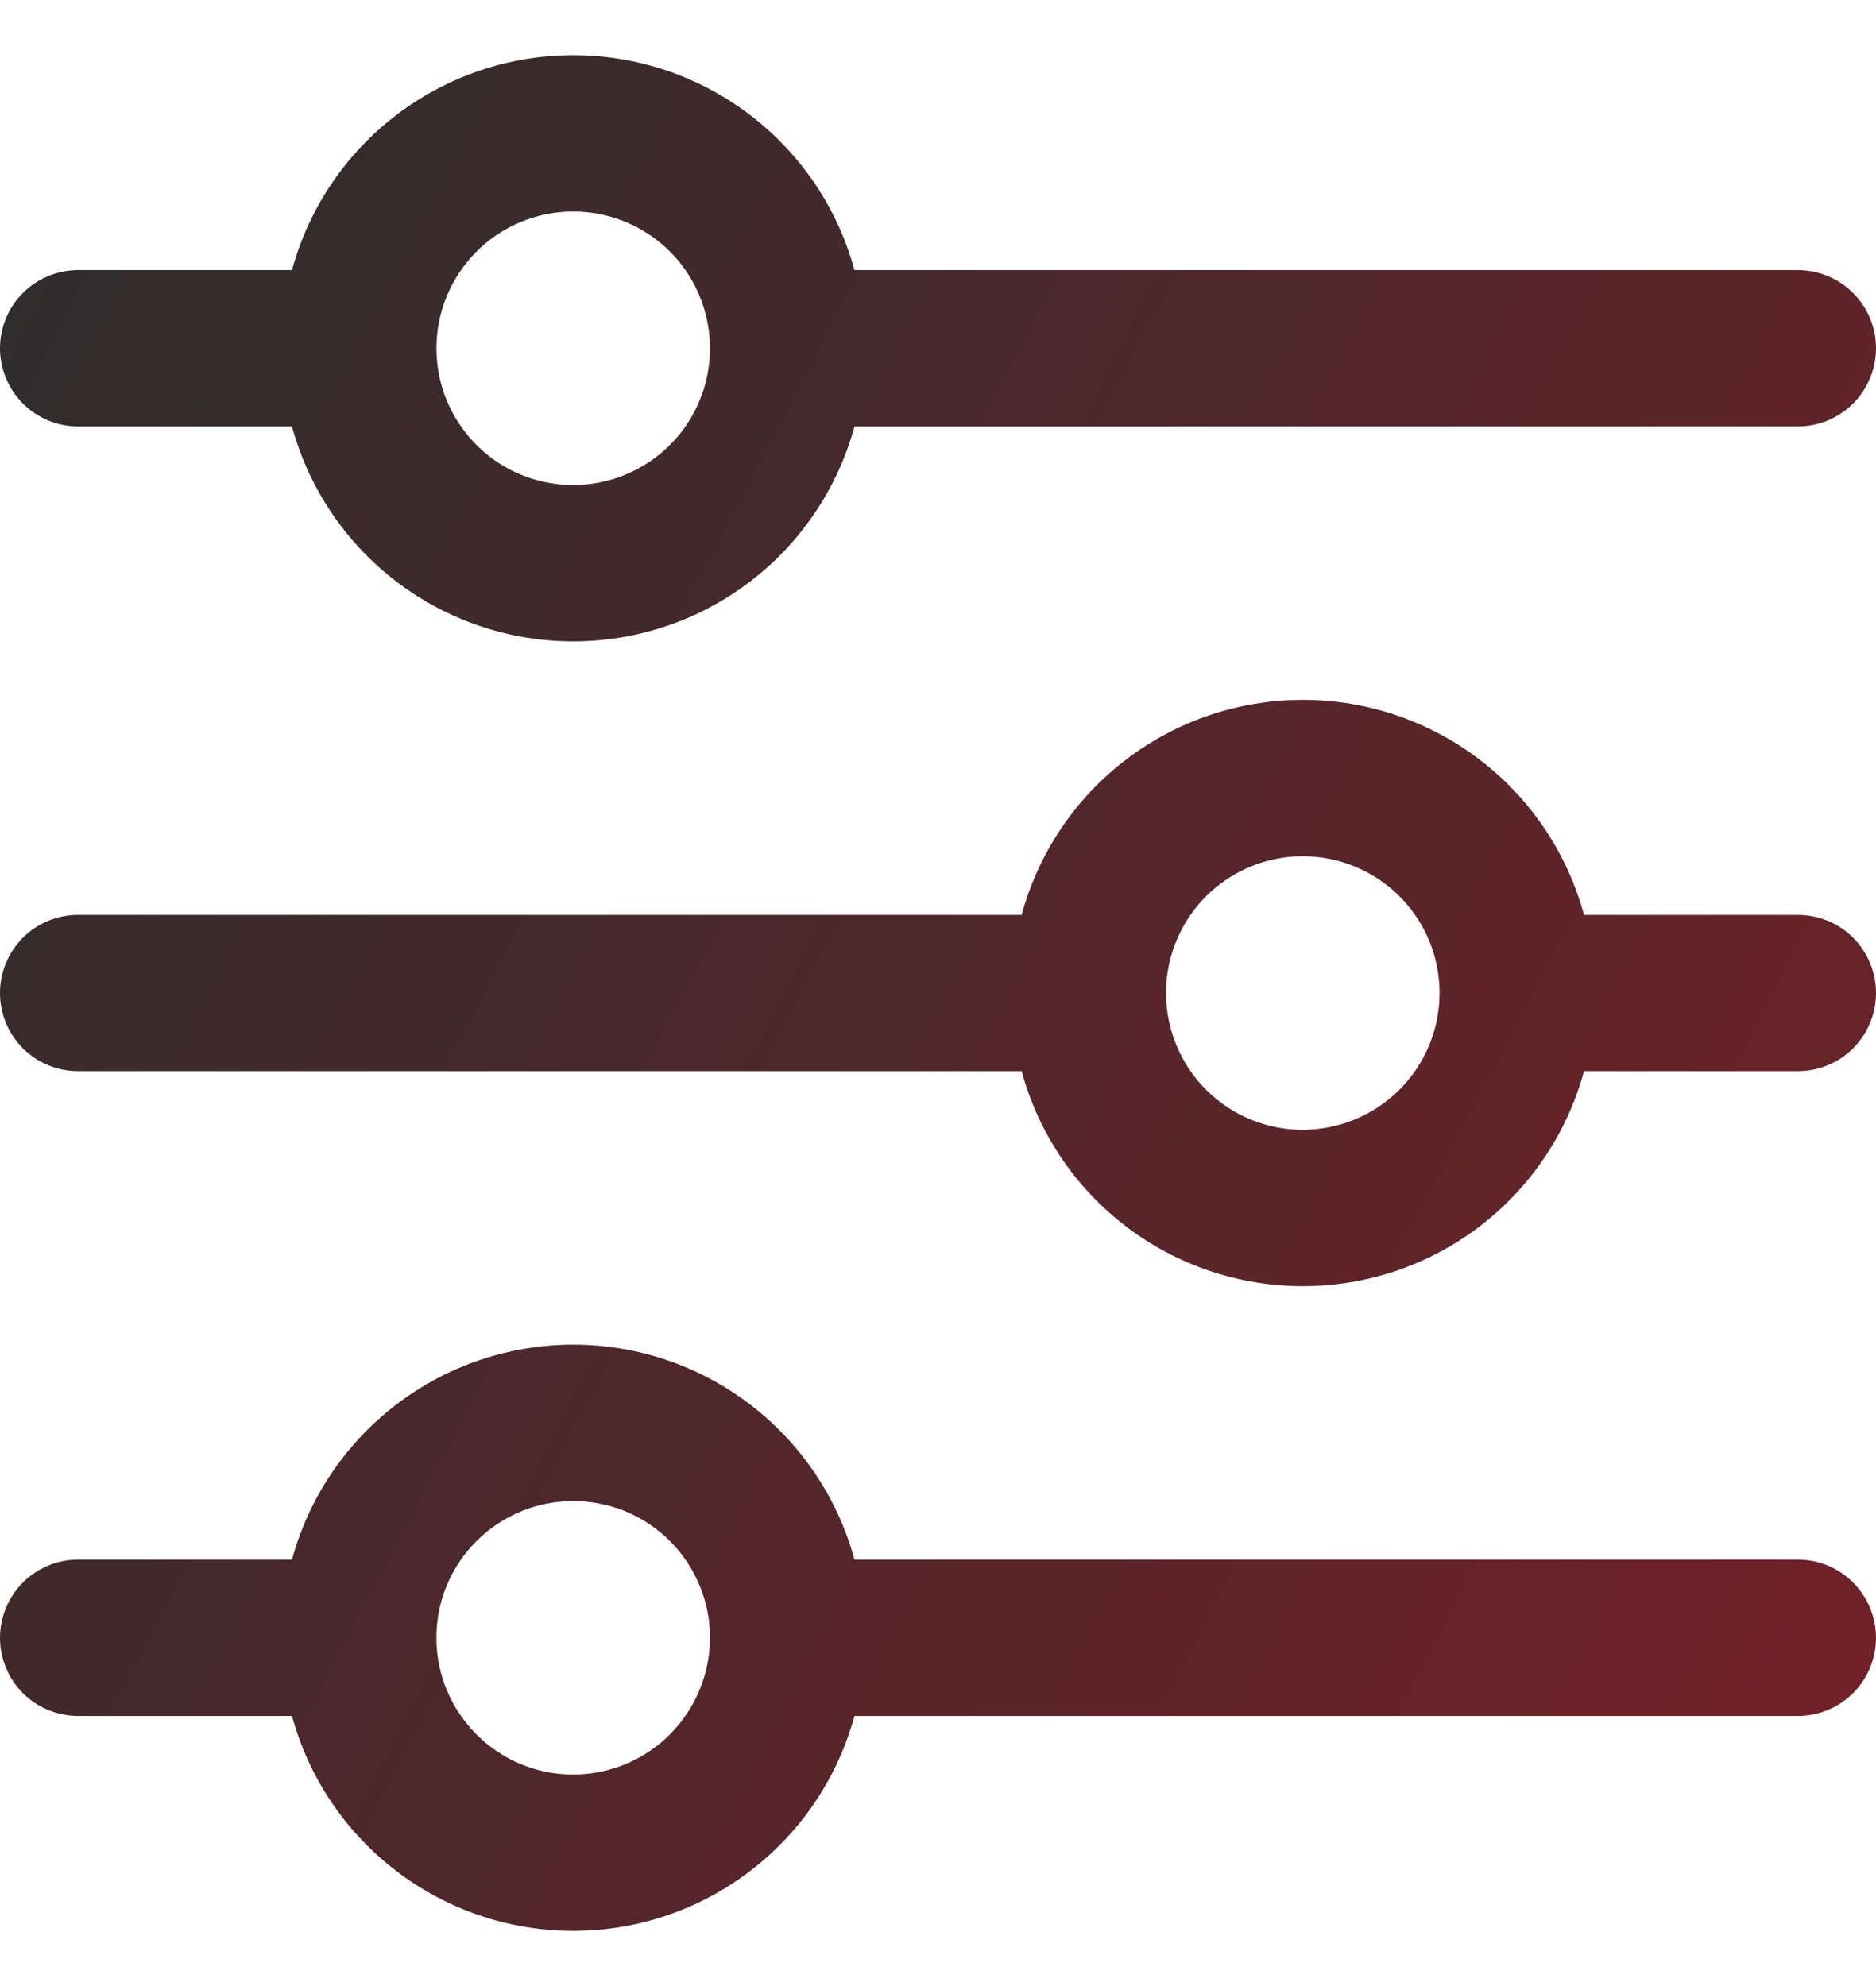 <svg width="17" height="18" viewBox="0 0 17 18" fill="none" xmlns="http://www.w3.org/2000/svg">
<path d="M0.708 3.865H2.646C2.798 4.424 3.13 4.918 3.591 5.27C4.051 5.622 4.615 5.813 5.195 5.813C5.774 5.813 6.338 5.622 6.798 5.27C7.259 4.918 7.591 4.424 7.743 3.865H16.292C16.48 3.865 16.66 3.79 16.793 3.657C16.925 3.524 17 3.344 17 3.156C17 2.969 16.925 2.788 16.793 2.656C16.66 2.523 16.48 2.448 16.292 2.448H7.743C7.591 1.889 7.259 1.395 6.798 1.043C6.338 0.691 5.774 0.5 5.195 0.5C4.615 0.5 4.051 0.691 3.591 1.043C3.13 1.395 2.798 1.889 2.646 2.448H0.708C0.52 2.448 0.34 2.523 0.207 2.656C0.075 2.788 0 2.969 0 3.156C0 3.344 0.075 3.524 0.207 3.657C0.34 3.79 0.52 3.865 0.708 3.865ZM5.194 1.917C5.439 1.917 5.679 1.99 5.883 2.126C6.087 2.262 6.246 2.456 6.339 2.682C6.433 2.909 6.458 3.158 6.41 3.398C6.362 3.639 6.244 3.86 6.071 4.033C5.897 4.206 5.676 4.324 5.436 4.372C5.196 4.42 4.946 4.395 4.72 4.302C4.493 4.208 4.3 4.049 4.164 3.845C4.027 3.641 3.955 3.402 3.955 3.156C3.955 2.828 4.086 2.513 4.318 2.28C4.55 2.048 4.866 1.917 5.194 1.917Z" fill="url(#paint0_linear_2_6)"/>
<path d="M16.292 8.292H14.354C14.202 7.732 13.87 7.238 13.41 6.886C12.949 6.534 12.386 6.343 11.806 6.343C11.226 6.343 10.662 6.534 10.202 6.886C9.741 7.238 9.41 7.732 9.258 8.292H0.708C0.52 8.292 0.34 8.366 0.207 8.499C0.075 8.632 0 8.812 0 9C0 9.188 0.075 9.368 0.207 9.501C0.34 9.634 0.52 9.708 0.708 9.708H9.258C9.41 10.268 9.741 10.762 10.202 11.114C10.662 11.466 11.226 11.657 11.806 11.657C12.386 11.657 12.949 11.466 13.41 11.114C13.87 10.762 14.202 10.268 14.354 9.708H16.292C16.48 9.708 16.66 9.634 16.793 9.501C16.925 9.368 17 9.188 17 9C17 8.812 16.925 8.632 16.793 8.499C16.66 8.366 16.48 8.292 16.292 8.292ZM11.806 10.24C11.561 10.24 11.321 10.167 11.117 10.031C10.913 9.894 10.754 9.701 10.661 9.474C10.567 9.248 10.542 8.999 10.59 8.758C10.638 8.518 10.756 8.297 10.929 8.123C11.103 7.95 11.323 7.832 11.564 7.784C11.804 7.736 12.054 7.761 12.28 7.855C12.507 7.949 12.7 8.107 12.836 8.311C12.973 8.515 13.045 8.755 13.045 9C13.045 9.329 12.914 9.644 12.682 9.876C12.45 10.108 12.134 10.239 11.806 10.24Z" fill="url(#paint1_linear_2_6)"/>
<path d="M16.292 14.135H7.743C7.591 13.576 7.259 13.082 6.798 12.73C6.338 12.378 5.774 12.187 5.195 12.187C4.615 12.187 4.051 12.378 3.591 12.73C3.13 13.082 2.798 13.576 2.646 14.135H0.708C0.52 14.135 0.34 14.21 0.207 14.343C0.075 14.476 0 14.656 0 14.844C0 15.031 0.075 15.212 0.207 15.345C0.34 15.477 0.52 15.552 0.708 15.552H2.646C2.798 16.111 3.13 16.605 3.591 16.957C4.051 17.309 4.615 17.5 5.195 17.5C5.774 17.5 6.338 17.309 6.798 16.957C7.259 16.605 7.591 16.111 7.743 15.552H16.292C16.48 15.552 16.66 15.477 16.793 15.345C16.925 15.212 17 15.031 17 14.844C17 14.656 16.925 14.476 16.793 14.343C16.66 14.21 16.48 14.135 16.292 14.135ZM5.194 16.083C4.949 16.083 4.709 16.011 4.506 15.874C4.302 15.738 4.143 15.544 4.049 15.318C3.955 15.091 3.931 14.842 3.978 14.602C4.026 14.361 4.144 14.14 4.318 13.967C4.491 13.794 4.712 13.676 4.952 13.628C5.193 13.58 5.442 13.605 5.669 13.698C5.895 13.792 6.089 13.951 6.225 14.155C6.361 14.359 6.434 14.598 6.434 14.844C6.433 15.172 6.302 15.487 6.07 15.72C5.838 15.952 5.523 16.083 5.194 16.083Z" fill="url(#paint2_linear_2_6)"/>
<defs>
<linearGradient id="paint0_linear_2_6" x1="6.54" y1="-11.01" x2="30.136" y2="1.278" gradientUnits="userSpaceOnUse">
<stop stop-color="#2D2D2D"/>
<stop offset="1" stop-color="#821E26"/>
</linearGradient>
<linearGradient id="paint1_linear_2_6" x1="6.54" y1="-11.01" x2="30.136" y2="1.278" gradientUnits="userSpaceOnUse">
<stop stop-color="#2D2D2D"/>
<stop offset="1" stop-color="#821E26"/>
</linearGradient>
<linearGradient id="paint2_linear_2_6" x1="6.54" y1="-11.01" x2="30.136" y2="1.278" gradientUnits="userSpaceOnUse">
<stop stop-color="#2D2D2D"/>
<stop offset="1" stop-color="#821E26"/>
</linearGradient>
</defs>
</svg>
